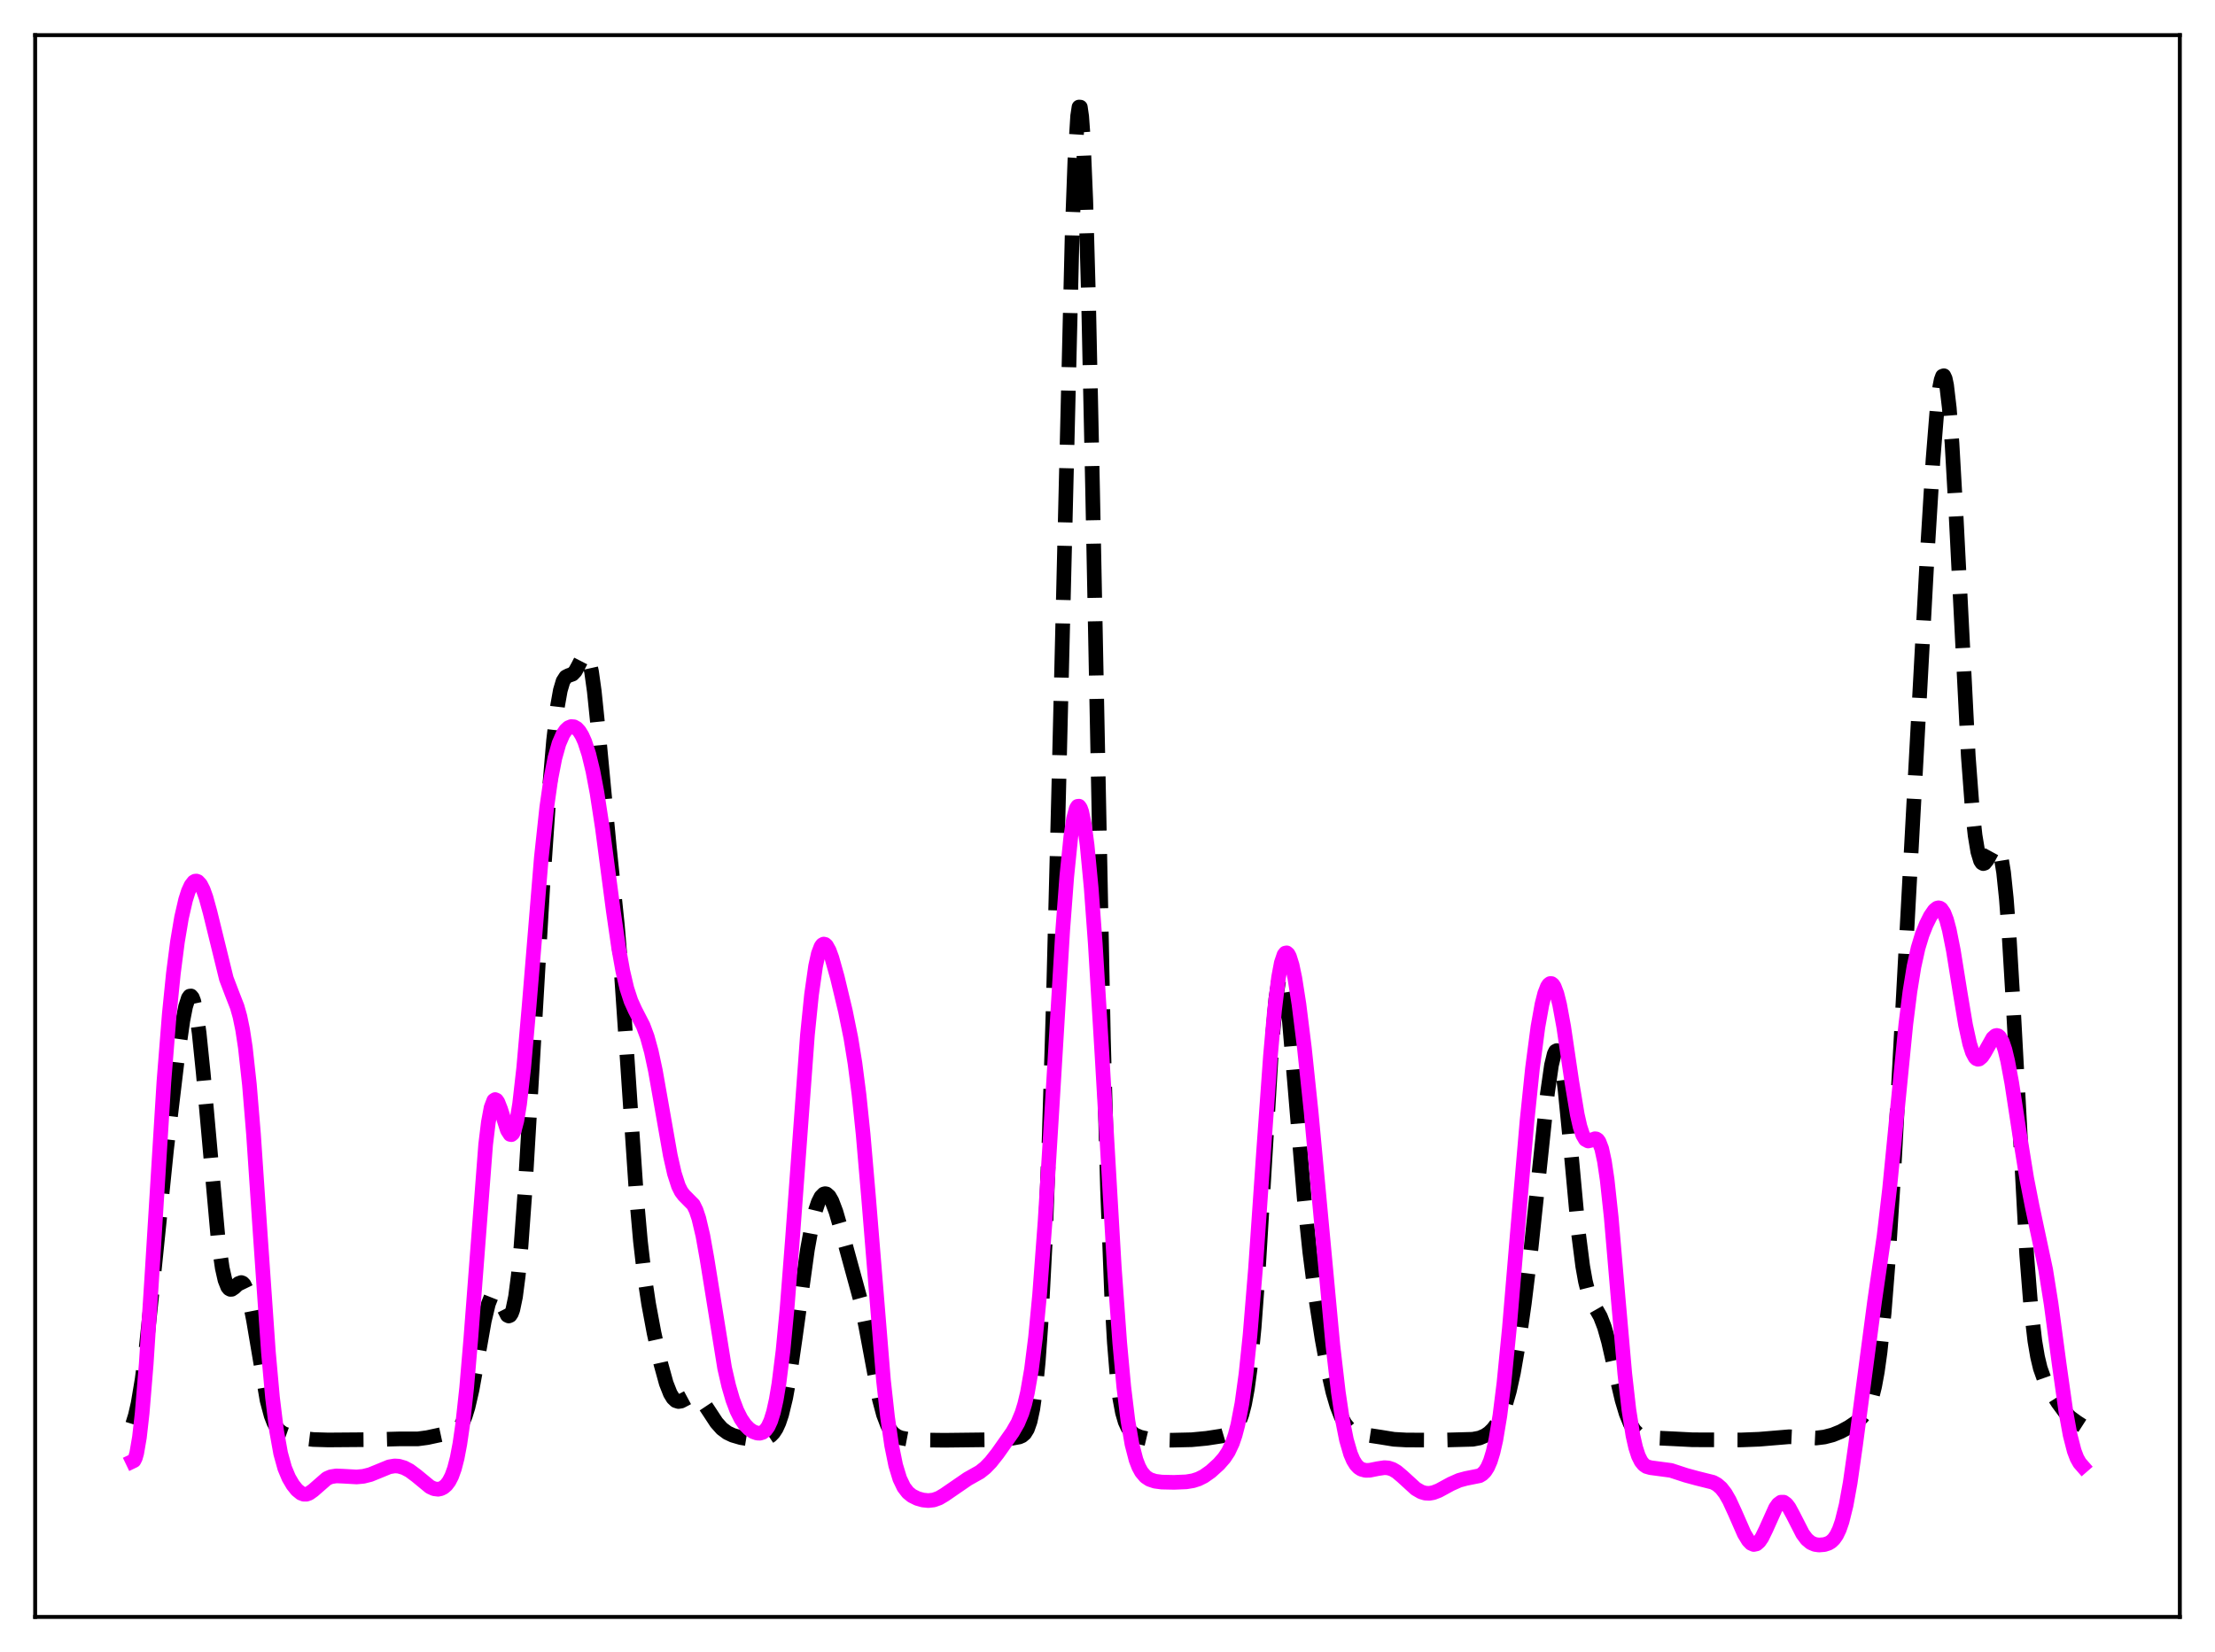 <?xml version="1.0" encoding="utf-8" standalone="no"?>
<!DOCTYPE svg PUBLIC "-//W3C//DTD SVG 1.1//EN"
  "http://www.w3.org/Graphics/SVG/1.1/DTD/svg11.dtd">
<svg xmlns:xlink="http://www.w3.org/1999/xlink" width="453.6pt" height="338.4pt" viewBox="0 0 453.6 338.4" xmlns="http://www.w3.org/2000/svg" version="1.1">
 <defs>
  <style type="text/css">*{stroke-linejoin: round; stroke-linecap: butt}</style>
 </defs>
 <g id="figure_1">
  <g id="patch_1">
   <path d="M 0 338.4 
L 453.6 338.4 
L 453.6 0 
L 0 0 
z
" style="fill: #ffffff"/>
  </g>
  <g id="axes_1">
   <g id="patch_2">
    <path d="M 7.2 331.2 
L 446.4 331.2 
L 446.4 7.2 
L 7.2 7.2 
z
" style="fill: #ffffff"/>
   </g>
   <g id="matplotlib.axis_1"/>
   <g id="matplotlib.axis_2"/>
   <g id="line2d_1">
    <path d="M 27.164 291.704 
L 27.72 289.906 
L 28.276 287.474 
L 29.11 282.51 
L 29.944 275.986 
L 31.056 265.429 
L 34.115 235.389 
L 36.339 216.778 
L 37.451 209.018 
L 38.007 206.187 
L 38.563 204.435 
L 38.842 204.044 
L 39.12 204.008 
L 39.398 204.345 
L 39.676 205.064 
L 40.232 207.64 
L 40.788 211.639 
L 41.622 219.805 
L 44.68 253.961 
L 45.515 259.736 
L 46.071 262.202 
L 46.627 263.609 
L 46.905 263.959 
L 47.183 264.109 
L 47.461 264.092 
L 48.017 263.71 
L 48.851 262.908 
L 49.407 262.707 
L 49.685 262.812 
L 49.963 263.091 
L 50.519 264.229 
L 51.076 266.172 
L 51.91 270.405 
L 54.69 286.854 
L 55.524 289.965 
L 56.08 291.395 
L 56.636 292.394 
L 57.193 293.058 
L 58.027 293.639 
L 59.139 294.034 
L 61.641 294.56 
L 64.144 294.862 
L 67.202 294.952 
L 76.378 294.882 
L 81.939 294.728 
L 85.553 294.733 
L 87.499 294.474 
L 93.06 293.274 
L 93.616 292.91 
L 94.172 292.31 
L 94.729 291.385 
L 95.285 290.051 
L 95.841 288.248 
L 96.675 284.636 
L 97.787 278.481 
L 99.177 270.571 
L 100.011 267.077 
L 100.568 265.665 
L 100.846 265.269 
L 101.124 265.081 
L 101.402 265.093 
L 101.68 265.29 
L 102.236 266.136 
L 103.904 269.422 
L 104.182 269.559 
L 104.46 269.441 
L 104.738 269.024 
L 105.016 268.266 
L 105.572 265.61 
L 106.128 261.322 
L 106.685 255.404 
L 107.519 243.854 
L 108.909 220.211 
L 111.133 181.905 
L 112.523 161.537 
L 113.358 151.721 
L 114.192 144.532 
L 114.748 141.402 
L 115.304 139.534 
L 115.86 138.663 
L 116.416 138.38 
L 117.25 138.083 
L 117.806 137.494 
L 118.362 136.494 
L 119.475 134.324 
L 119.753 134.088 
L 120.031 134.103 
L 120.309 134.426 
L 120.587 135.101 
L 121.143 137.594 
L 121.699 141.581 
L 122.533 149.71 
L 124.757 173.269 
L 126.426 189.45 
L 127.26 199.557 
L 128.372 215.853 
L 130.318 244.786 
L 131.152 254.249 
L 131.987 261.485 
L 132.821 267.043 
L 133.933 273.001 
L 135.323 279.314 
L 136.435 283.349 
L 137.269 285.463 
L 137.826 286.375 
L 138.382 286.899 
L 138.938 287.078 
L 139.494 286.987 
L 140.328 286.55 
L 141.44 285.952 
L 141.996 285.849 
L 142.552 285.954 
L 143.108 286.287 
L 143.943 287.179 
L 145.055 288.847 
L 146.723 291.39 
L 147.835 292.637 
L 148.947 293.464 
L 150.06 293.991 
L 151.728 294.477 
L 153.674 294.793 
L 155.342 294.858 
L 156.455 294.721 
L 157.289 294.419 
L 157.845 294.05 
L 158.401 293.476 
L 158.957 292.622 
L 159.513 291.406 
L 160.069 289.749 
L 160.903 286.314 
L 161.737 281.696 
L 162.85 274.029 
L 165.352 255.935 
L 166.186 251.336 
L 167.02 247.882 
L 167.576 246.245 
L 168.132 245.144 
L 168.689 244.581 
L 168.967 244.5 
L 169.245 244.551 
L 169.801 245.038 
L 170.357 246.006 
L 171.191 248.207 
L 172.581 252.998 
L 176.196 266.233 
L 177.308 271.724 
L 180.088 286.63 
L 180.923 289.764 
L 181.757 291.936 
L 182.313 292.912 
L 182.869 293.589 
L 183.703 294.207 
L 184.537 294.535 
L 185.927 294.798 
L 188.152 294.951 
L 193.435 295.014 
L 203.444 294.897 
L 207.337 294.593 
L 208.727 294.34 
L 209.283 294.102 
L 209.839 293.632 
L 210.395 292.739 
L 210.951 291.162 
L 211.508 288.574 
L 212.064 284.607 
L 212.62 278.899 
L 213.176 271.133 
L 214.01 255.106 
L 214.844 233.468 
L 215.678 206.309 
L 216.79 162.703 
L 219.571 47.597 
L 220.127 32.684 
L 220.683 23.777 
L 220.961 21.927 
L 221.239 21.942 
L 221.517 23.869 
L 221.795 27.716 
L 222.351 40.977 
L 222.907 60.907 
L 223.742 100.04 
L 225.966 212.786 
L 226.8 243.524 
L 227.634 265.062 
L 228.19 274.86 
L 228.746 281.725 
L 229.302 286.339 
L 229.858 289.334 
L 230.415 291.237 
L 230.971 292.44 
L 231.527 293.205 
L 232.361 293.882 
L 233.473 294.362 
L 234.863 294.69 
L 236.81 294.915 
L 239.868 295.002 
L 244.039 294.906 
L 247.097 294.615 
L 250.156 294.145 
L 251.268 293.816 
L 252.102 293.385 
L 252.658 292.926 
L 253.214 292.24 
L 253.77 291.216 
L 254.326 289.712 
L 254.883 287.545 
L 255.439 284.51 
L 255.995 280.406 
L 256.829 271.928 
L 257.663 260.566 
L 258.775 241.949 
L 260.443 214.094 
L 261.278 204.563 
L 261.834 200.952 
L 262.112 200.057 
L 262.39 199.773 
L 262.668 200.088 
L 262.946 200.976 
L 263.502 204.301 
L 264.058 209.331 
L 265.17 222.437 
L 267.117 245.864 
L 268.229 256.5 
L 269.341 265.196 
L 270.731 274.216 
L 271.843 280.256 
L 272.955 285.151 
L 273.79 287.993 
L 274.624 290.141 
L 275.458 291.661 
L 276.292 292.659 
L 277.126 293.264 
L 277.96 293.602 
L 279.351 293.858 
L 282.687 294.366 
L 285.468 294.817 
L 287.97 294.958 
L 294.921 294.995 
L 301.594 294.812 
L 302.984 294.549 
L 304.097 294.079 
L 304.931 293.508 
L 305.765 292.693 
L 306.599 291.56 
L 307.433 289.997 
L 308.267 287.847 
L 309.101 284.941 
L 309.935 281.162 
L 311.048 274.755 
L 312.16 266.962 
L 313.55 255.597 
L 315.218 239.837 
L 316.887 223.993 
L 317.721 218.184 
L 318.277 215.891 
L 318.555 215.329 
L 318.833 215.19 
L 319.111 215.487 
L 319.389 216.223 
L 319.945 218.97 
L 320.501 223.238 
L 321.335 231.699 
L 323.282 252.84 
L 324.116 259.367 
L 324.672 262.477 
L 325.228 264.69 
L 325.784 266.206 
L 326.618 267.731 
L 327.73 269.681 
L 328.564 271.844 
L 329.399 274.806 
L 330.789 280.9 
L 332.179 286.79 
L 333.013 289.566 
L 333.847 291.608 
L 334.681 292.967 
L 335.516 293.786 
L 336.35 294.228 
L 337.462 294.477 
L 339.408 294.56 
L 342.745 294.715 
L 346.637 294.915 
L 356.647 294.945 
L 360.262 294.803 
L 366.379 294.295 
L 371.94 294.552 
L 373.608 294.35 
L 375.276 293.921 
L 376.944 293.245 
L 378.613 292.34 
L 380.281 291.21 
L 381.393 290.185 
L 382.227 289.008 
L 382.783 287.848 
L 383.339 286.231 
L 383.895 283.993 
L 384.452 280.962 
L 385.008 276.979 
L 385.842 268.957 
L 386.676 258.368 
L 387.788 240.776 
L 389.734 204.873 
L 394.739 112.347 
L 395.851 94.176 
L 396.686 83.775 
L 397.242 79.221 
L 397.52 77.817 
L 397.798 77.053 
L 398.076 76.962 
L 398.354 77.564 
L 398.632 78.87 
L 399.188 83.562 
L 399.744 90.832 
L 400.578 105.563 
L 403.081 154.949 
L 403.915 166.035 
L 404.471 171.124 
L 405.027 174.479 
L 405.583 176.312 
L 405.861 176.741 
L 406.139 176.895 
L 406.417 176.813 
L 406.973 176.121 
L 408.363 173.563 
L 408.641 173.339 
L 408.92 173.344 
L 409.198 173.637 
L 409.476 174.273 
L 409.754 175.303 
L 410.31 178.704 
L 410.866 184.055 
L 411.422 191.36 
L 412.256 205.421 
L 415.037 257.03 
L 415.871 267.494 
L 416.705 274.674 
L 417.261 277.927 
L 417.817 280.256 
L 418.651 282.604 
L 419.485 284.232 
L 421.432 287.305 
L 422.822 289.189 
L 423.934 290.32 
L 425.324 291.332 
L 426.436 292.048 
L 426.436 292.048 
" clip-path="url(#p524a3a2862)" style="fill: none; stroke-dasharray: 11.1,4.8; stroke-dashoffset: 0; stroke: #000000; stroke-width: 3"/>
   </g>
   <g id="line2d_2">
    <path d="M 27.164 299.312 
L 27.442 299.179 
L 27.72 298.629 
L 27.998 297.654 
L 28.554 294.412 
L 29.11 289.499 
L 29.944 279.36 
L 31.056 262.166 
L 33.559 221.665 
L 34.671 207.654 
L 35.505 199.395 
L 36.339 192.908 
L 37.173 187.954 
L 38.007 184.325 
L 38.563 182.579 
L 39.12 181.355 
L 39.676 180.65 
L 39.954 180.493 
L 40.232 180.468 
L 40.51 180.573 
L 41.066 181.171 
L 41.622 182.266 
L 42.178 183.817 
L 43.012 186.848 
L 46.349 200.448 
L 47.461 203.375 
L 48.573 206.229 
L 49.129 208.204 
L 49.685 210.902 
L 50.241 214.559 
L 51.076 222.153 
L 51.91 232.272 
L 53.3 252.886 
L 54.968 276.963 
L 55.802 286.219 
L 56.636 293.05 
L 57.471 297.696 
L 58.305 300.714 
L 59.139 302.711 
L 59.973 304.132 
L 60.807 305.179 
L 61.641 305.855 
L 62.197 306.066 
L 62.753 306.07 
L 63.309 305.874 
L 64.144 305.279 
L 66.924 302.85 
L 67.758 302.49 
L 68.87 302.316 
L 70.261 302.375 
L 73.041 302.532 
L 74.431 302.399 
L 75.822 302.049 
L 77.49 301.37 
L 79.714 300.456 
L 80.826 300.272 
L 81.66 300.323 
L 82.773 300.648 
L 83.885 301.236 
L 85.275 302.271 
L 88.056 304.562 
L 88.89 304.947 
L 89.724 305.048 
L 90.28 304.933 
L 90.836 304.652 
L 91.392 304.172 
L 91.948 303.439 
L 92.504 302.363 
L 93.06 300.823 
L 93.616 298.671 
L 94.172 295.748 
L 94.729 291.914 
L 95.563 284.273 
L 96.397 274.448 
L 99.455 234.427 
L 100.011 229.865 
L 100.568 226.859 
L 101.124 225.412 
L 101.402 225.228 
L 101.68 225.359 
L 101.958 225.762 
L 102.514 227.175 
L 103.904 231.505 
L 104.46 232.36 
L 104.738 232.412 
L 105.016 232.173 
L 105.294 231.619 
L 105.85 229.526 
L 106.406 226.119 
L 107.241 218.794 
L 108.353 206.061 
L 110.855 175.702 
L 111.967 165.375 
L 112.802 159.542 
L 113.636 155.259 
L 114.47 152.295 
L 115.304 150.376 
L 115.86 149.559 
L 116.416 149.052 
L 116.972 148.825 
L 117.528 148.867 
L 118.084 149.18 
L 118.64 149.78 
L 119.197 150.69 
L 119.753 151.936 
L 120.587 154.498 
L 121.421 157.965 
L 122.255 162.378 
L 123.367 169.633 
L 125.592 186.544 
L 126.704 194.228 
L 127.538 198.899 
L 128.372 202.465 
L 129.206 205.023 
L 130.04 206.867 
L 131.709 210.12 
L 132.543 212.364 
L 133.377 215.397 
L 134.211 219.282 
L 135.601 227.169 
L 137.269 236.671 
L 138.104 240.356 
L 138.938 242.941 
L 139.494 244.064 
L 140.05 244.806 
L 141.996 246.773 
L 142.552 247.915 
L 143.108 249.573 
L 143.943 253.116 
L 144.777 257.792 
L 148.391 280.223 
L 149.225 283.858 
L 150.06 286.727 
L 150.894 288.934 
L 151.728 290.596 
L 152.562 291.819 
L 153.396 292.686 
L 154.23 293.256 
L 155.064 293.549 
L 155.62 293.569 
L 156.177 293.404 
L 156.733 292.989 
L 157.289 292.232 
L 157.845 291.02 
L 158.401 289.228 
L 158.957 286.727 
L 159.513 283.407 
L 160.347 276.732 
L 161.181 268.006 
L 162.294 253.702 
L 165.352 211.973 
L 166.186 203.752 
L 167.02 197.899 
L 167.576 195.367 
L 168.132 193.89 
L 168.411 193.52 
L 168.689 193.376 
L 168.967 193.441 
L 169.245 193.695 
L 169.801 194.694 
L 170.357 196.206 
L 171.469 200.17 
L 173.137 207.152 
L 174.249 212.642 
L 175.084 217.783 
L 175.918 224.257 
L 176.752 232.289 
L 177.864 245.211 
L 180.923 282.724 
L 181.757 290.277 
L 182.591 296.042 
L 183.425 300.145 
L 184.259 302.887 
L 185.093 304.632 
L 185.927 305.714 
L 186.762 306.39 
L 187.874 306.94 
L 188.986 307.254 
L 190.098 307.37 
L 191.21 307.246 
L 192.322 306.841 
L 193.435 306.177 
L 198.161 302.927 
L 200.664 301.519 
L 201.776 300.632 
L 202.888 299.484 
L 204.278 297.725 
L 207.337 293.387 
L 208.449 291.453 
L 209.283 289.44 
L 209.839 287.628 
L 210.395 285.293 
L 211.229 280.524 
L 212.064 273.899 
L 212.898 265.172 
L 214.01 250.275 
L 215.4 227.635 
L 217.625 190.609 
L 218.459 179.563 
L 219.293 171.339 
L 219.849 167.686 
L 220.405 165.604 
L 220.683 165.166 
L 220.961 165.132 
L 221.239 165.499 
L 221.517 166.263 
L 222.073 168.954 
L 222.629 173.127 
L 223.463 181.922 
L 224.298 193.32 
L 225.688 216.327 
L 228.19 259.569 
L 229.302 275.022 
L 230.137 284.094 
L 230.971 290.95 
L 231.805 295.803 
L 232.639 299.021 
L 233.195 300.467 
L 233.751 301.495 
L 234.585 302.478 
L 235.419 303.031 
L 236.532 303.401 
L 237.922 303.583 
L 240.424 303.637 
L 242.927 303.533 
L 244.317 303.303 
L 245.429 302.945 
L 246.541 302.388 
L 247.931 301.409 
L 249.6 299.894 
L 250.712 298.624 
L 251.546 297.364 
L 252.38 295.59 
L 252.936 293.961 
L 253.492 291.843 
L 254.326 287.49 
L 255.161 281.417 
L 255.995 273.421 
L 257.107 259.881 
L 258.775 235.717 
L 260.165 216.342 
L 261 206.982 
L 261.834 200.173 
L 262.39 197.227 
L 262.946 195.578 
L 263.224 195.228 
L 263.502 195.179 
L 263.78 195.42 
L 264.058 195.933 
L 264.614 197.71 
L 265.17 200.366 
L 266.004 205.685 
L 267.117 214.627 
L 268.507 227.839 
L 270.453 248.764 
L 272.955 275.575 
L 274.068 285.153 
L 274.902 290.761 
L 275.736 294.941 
L 276.57 297.808 
L 277.126 299.105 
L 277.682 300.007 
L 278.238 300.599 
L 278.794 300.954 
L 279.629 301.179 
L 280.463 301.167 
L 282.131 300.832 
L 283.521 300.623 
L 284.355 300.692 
L 285.189 300.97 
L 286.024 301.467 
L 287.136 302.401 
L 289.916 304.943 
L 291.028 305.59 
L 291.863 305.843 
L 292.697 305.889 
L 293.531 305.743 
L 294.643 305.313 
L 297.145 303.952 
L 298.814 303.213 
L 300.204 302.837 
L 302.984 302.28 
L 303.54 301.951 
L 304.097 301.401 
L 304.653 300.535 
L 305.209 299.245 
L 305.765 297.424 
L 306.321 294.975 
L 307.155 289.966 
L 307.989 283.286 
L 309.101 272.04 
L 310.77 252.178 
L 312.716 229.563 
L 313.828 218.827 
L 314.94 210.358 
L 315.774 205.71 
L 316.331 203.509 
L 316.887 202.079 
L 317.165 201.666 
L 317.443 201.459 
L 317.721 201.461 
L 317.999 201.673 
L 318.277 202.094 
L 318.833 203.549 
L 319.389 205.771 
L 320.223 210.318 
L 321.891 221.606 
L 323.004 228.301 
L 323.56 230.758 
L 324.116 232.462 
L 324.672 233.41 
L 325.228 233.709 
L 325.784 233.578 
L 326.618 233.253 
L 326.896 233.29 
L 327.174 233.474 
L 327.452 233.847 
L 328.008 235.303 
L 328.564 237.869 
L 329.121 241.63 
L 329.955 249.347 
L 331.345 265.61 
L 332.735 281.385 
L 333.569 288.745 
L 334.403 294.052 
L 334.96 296.503 
L 335.516 298.217 
L 336.072 299.338 
L 336.628 300.019 
L 337.184 300.397 
L 338.018 300.633 
L 342.189 301.186 
L 345.247 302.187 
L 347.472 302.793 
L 350.808 303.627 
L 351.642 304.086 
L 352.476 304.813 
L 353.311 305.884 
L 354.145 307.331 
L 355.257 309.744 
L 357.203 314.178 
L 358.037 315.553 
L 358.593 316.125 
L 359.149 316.364 
L 359.706 316.242 
L 360.262 315.76 
L 360.818 314.946 
L 361.652 313.241 
L 363.598 308.896 
L 364.154 308.108 
L 364.71 307.695 
L 365.266 307.692 
L 365.823 308.086 
L 366.379 308.822 
L 367.213 310.365 
L 369.159 314.176 
L 369.993 315.292 
L 370.827 315.993 
L 371.661 316.351 
L 372.496 316.471 
L 373.608 316.381 
L 374.442 316.111 
L 374.998 315.774 
L 375.554 315.24 
L 376.11 314.434 
L 376.666 313.271 
L 377.222 311.67 
L 378.057 308.305 
L 378.891 303.711 
L 380.003 295.915 
L 383.895 266.503 
L 385.842 253.082 
L 386.954 243.558 
L 388.344 229.427 
L 390.291 209.769 
L 391.125 203.122 
L 391.959 197.977 
L 392.793 194.202 
L 393.627 191.452 
L 394.461 189.352 
L 395.295 187.68 
L 396.129 186.461 
L 396.686 186.019 
L 396.964 185.949 
L 397.242 185.998 
L 397.52 186.18 
L 398.076 186.983 
L 398.632 188.42 
L 399.188 190.5 
L 400.022 194.693 
L 401.412 203.345 
L 402.524 209.982 
L 403.359 213.791 
L 403.915 215.535 
L 404.471 216.587 
L 404.749 216.857 
L 405.027 216.967 
L 405.305 216.928 
L 405.861 216.466 
L 406.417 215.622 
L 408.085 212.654 
L 408.641 212.154 
L 408.92 212.09 
L 409.198 212.17 
L 409.476 212.405 
L 410.032 213.376 
L 410.588 215.027 
L 411.144 217.331 
L 411.978 221.818 
L 413.646 232.722 
L 415.037 241.352 
L 416.149 247.042 
L 418.929 260.094 
L 420.041 267.089 
L 421.71 279.568 
L 423.1 289.389 
L 423.934 293.952 
L 424.768 297.199 
L 425.324 298.66 
L 425.88 299.65 
L 426.436 300.288 
L 426.436 300.288 
" clip-path="url(#p524a3a2862)" style="fill: none; stroke: #ff00ff; stroke-width: 3; stroke-linecap: square"/>
   </g>
   <g id="patch_3">
    <path d="M 7.2 331.2 
L 7.2 7.2 
" style="fill: none; stroke: #000000; stroke-width: 0.8; stroke-linejoin: miter; stroke-linecap: square"/>
   </g>
   <g id="patch_4">
    <path d="M 446.4 331.2 
L 446.4 7.2 
" style="fill: none; stroke: #000000; stroke-width: 0.8; stroke-linejoin: miter; stroke-linecap: square"/>
   </g>
   <g id="patch_5">
    <path d="M 7.2 331.2 
L 446.4 331.2 
" style="fill: none; stroke: #000000; stroke-width: 0.8; stroke-linejoin: miter; stroke-linecap: square"/>
   </g>
   <g id="patch_6">
    <path d="M 7.2 7.2 
L 446.4 7.2 
" style="fill: none; stroke: #000000; stroke-width: 0.8; stroke-linejoin: miter; stroke-linecap: square"/>
   </g>
  </g>
 </g>
 <defs>
  <clipPath id="p524a3a2862">
   <rect x="7.2" y="7.2" width="439.2" height="324"/>
  </clipPath>
 </defs>
</svg>
